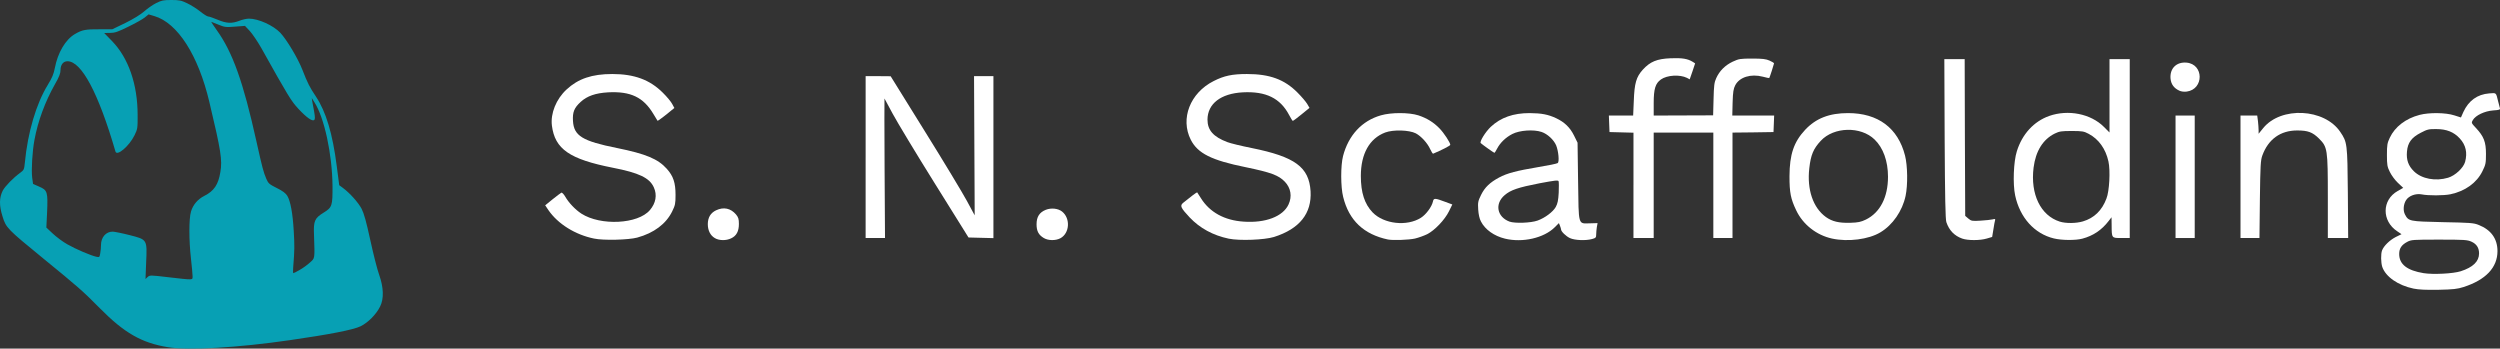 <svg xmlns="http://www.w3.org/2000/svg" version="1.0" preserveAspectRatio="xMidYMid meet" viewBox="576.17 556.5 2347.5 327.33">
 <rect x="576.17" y="556.5" width="2347.5" height="327.33" fill="#333333" stroke="none"/>
 <g fill="#ffffff">
  <path d="M2842.5 827.5 c-14.5 -3 -26.2 -11.1 -29.4 -20.4 -1.3 -4.1 -1.4 -12.1 -0.2 -15.4 1.6 -4.3 7.2 -9.7 12.8 -12.6 l5.5 -2.7 -4 -2.7 c-14.7 -9.7 -14.5 -29.4 0.3 -37.8 l5.3 -3 -4.9 -4.6 c-2.7 -2.5 -6.1 -7.1 -7.6 -10.2 -2.5 -5 -2.8 -6.7 -2.8 -16.1 0 -9.3 0.3 -11.2 2.7 -16.2 4.8 -10.2 14.9 -18 27.9 -21.4 9 -2.4 24.5 -2.2 32.6 0.4 l6.3 2 2.3 -5.2 c4.9 -10.6 13.1 -16.5 24.2 -17.4 7 -0.5 6.3 -1.1 8.5 7.8 0.6 2.5 1.3 5.2 1.6 6.1 0.4 1.4 -0.7 1.7 -6.4 2.1 -8 0.6 -16.4 4.6 -19 9 -1.6 2.6 -1.5 2.8 2.9 7.5 7.4 7.9 9.4 13.1 9.4 24.3 0 8.8 -0.3 10.1 -3.3 16.2 -5.3 10.9 -16.2 18.8 -30 21.7 -6.2 1.3 -20.8 1.4 -27.2 0.1 -5.4 -1 -11.9 1.3 -14.5 5.4 -2.5 3.8 -3 9.7 -1.1 13.4 3.4 6.5 4 6.6 35.6 7.3 25.6 0.5 29 0.7 33.6 2.6 11.7 4.6 17.7 13 17.7 24.6 0 15.4 -11 27 -31.8 33.7 -5.9 1.9 -9.7 2.3 -23.5 2.6 -11.6 0.2 -18.6 -0.1 -23.5 -1.1z m44.3 -16.3 c11.5 -3.7 17.2 -9.2 17.2 -16.7 0 -5.3 -2.3 -8.9 -7.2 -11.1 -3.8 -1.7 -6.7 -1.9 -30.3 -1.9 -24.8 0 -26.2 0.1 -30.1 2.2 -5.2 2.8 -7.4 6.1 -7.4 11.3 0 9.7 7.5 15.5 23 18 8.9 1.4 27.6 0.5 34.8 -1.8z m-11.9 -87.8 c6.7 -2 14.4 -9.2 16 -14.9 2.3 -8.6 0.7 -15.8 -5 -22 -5.6 -6.1 -12.5 -8.8 -22.1 -8.8 -6.9 -0.1 -8.5 0.3 -14.4 3.4 -8.8 4.5 -12.4 9.3 -13.1 17.8 -0.7 7.7 1.3 13.3 6.5 18.4 7.3 7.2 20.3 9.6 32.1 6.1z"/>
  <path d="M1133.9 780.5 c-17.6 -3.6 -33.8 -13.7 -42.7 -26.6 l-3.1 -4.6 7 -5.7 c3.9 -3.1 7.6 -5.9 8.2 -6.2 0.7 -0.2 2.3 1.5 3.6 3.7 3.3 5.8 9.4 12.2 15.2 16 18.1 11.6 53.1 9.9 64.3 -3.3 5.6 -6.5 7 -14.2 3.7 -21.4 -4 -8.9 -13.9 -13.6 -38.5 -18.4 -40.6 -8 -54.4 -17.5 -57.2 -39.6 -1.4 -11.4 4 -24.9 13.8 -33.9 10.9 -10.1 23.8 -14.5 42.9 -14.5 20.7 0 35.3 5.4 47.4 17.5 3.9 3.8 7.9 8.7 8.9 10.7 l2 3.7 -2.5 2 c-6 5.1 -13 10.3 -13.3 10 -0.1 -0.2 -1.9 -3.1 -3.9 -6.4 -9.4 -15.7 -21.3 -21.4 -42.5 -20.3 -11.8 0.7 -19.7 3.4 -25.8 9 -6.1 5.6 -7.7 9.6 -7.2 17.9 0.8 13.9 8.8 18.9 41.4 25.4 27 5.5 38.4 10.2 46.7 19.5 6.1 6.8 8.2 13.1 8.2 24.5 0 8.2 -0.3 9.7 -3.2 15.6 -5.8 11.7 -17.1 20.2 -32.8 24.5 -8.2 2.2 -31.8 2.8 -40.6 0.9z"/>
  <path d="M1247.3 780 c-4.2 -2.5 -6.5 -7.2 -6.5 -13.1 0.1 -6.3 2.6 -10.4 7.7 -12.9 7.1 -3.4 13.8 -2 18.8 3.9 2.2 2.7 2.7 4.2 2.7 8.9 0 6.9 -2.3 11.2 -7.3 13.5 -4.7 2.3 -11.4 2.2 -15.4 -0.3z"/>
  <path d="M1556.3 780 c-4.9 -2.9 -6.8 -6.5 -6.8 -12.9 0 -7 2.7 -11.2 8.7 -13.6 5.1 -2 11.5 -1.3 15.2 1.6 8.1 6.4 7.2 20.4 -1.5 25.1 -4.5 2.4 -11.5 2.3 -15.6 -0.2z"/>
  <path d="M1729.9 780.6 c-14.7 -3.1 -27 -9.8 -36.6 -19.9 -8.4 -9 -9.4 -11 -6.2 -13.7 5.9 -4.9 13 -10.2 13.2 -9.9 0.2 0.2 1.8 2.7 3.6 5.6 8.2 13.1 22 20.7 39.9 21.9 20.6 1.5 37.1 -4.8 42.3 -16.1 3.5 -7.5 2.2 -15.4 -3.4 -21.3 -5.8 -6.1 -13.1 -8.8 -36.8 -13.7 -32.2 -6.5 -45.1 -13 -51.6 -25.8 -10 -19.8 -0.6 -44 21.5 -55.1 9.8 -5 17.5 -6.6 31.2 -6.6 21.5 0 35.3 5.1 47.5 17.4 3.9 3.9 8 8.7 9.2 10.8 l2.1 3.6 -7.5 6.1 c-4.1 3.4 -7.8 6.1 -8.2 6.1 -0.3 0 -1.9 -2.5 -3.5 -5.6 -8.3 -15.7 -21.7 -22.3 -43.4 -21.2 -20.7 1.1 -33.1 10.7 -33.2 25.6 0 10 5.5 16.2 18.8 21.2 2.9 1.1 13.1 3.6 22.7 5.5 40.7 8.2 53.9 17.9 55.3 40.6 1.2 20.8 -10.3 35.3 -34.3 42.9 -9 2.8 -32.4 3.7 -42.6 1.6z"/>
  <path d="M1879.5 781.4 c-22.8 -4.8 -36.7 -18 -42.1 -40 -2.4 -9.4 -2.4 -29.5 -0.1 -38.4 5.1 -19.5 17.7 -33.1 35.5 -38.2 9.6 -2.8 26.4 -2.8 35.2 0 7.9 2.6 14.3 6.5 19.9 12.3 4.1 4.2 10.1 13.3 10.1 15.4 0 0.8 -8.6 5.2 -16.1 8.3 -0.4 0.2 -1.6 -1.7 -2.7 -4.1 -2.6 -5.8 -8.5 -12.3 -13.6 -15 -6.3 -3.2 -21.2 -3.6 -28.7 -0.8 -14.8 5.6 -22.9 20 -22.9 40.8 0 15.7 3.5 26.4 11.1 34.3 10.6 10.9 32.2 13.3 45.3 5 4.9 -3.1 10.3 -10.5 11.3 -15.3 0.7 -3.4 1.9 -3.3 12 0.5 l6.2 2.3 -3.2 6.5 c-3.9 7.9 -13.3 17.8 -20.4 21.4 -2.9 1.4 -8.1 3.3 -11.5 4.1 -5.8 1.3 -20.5 1.8 -25.3 0.9z"/>
  <path d="M1989.4 780.6 c-10.3 -2.5 -18.7 -8.5 -22.6 -16.1 -1.4 -2.5 -2.3 -6.7 -2.6 -11.3 -0.4 -6.6 -0.2 -7.8 2.7 -13.7 3.5 -7.1 8.3 -11.7 16.9 -16.3 7.6 -4.1 16.6 -6.4 36.8 -9.8 9.3 -1.5 17.5 -3.2 18.3 -3.8 1.6 -1.3 0.7 -11.1 -1.5 -16.6 -2.3 -5.3 -8.1 -10.7 -13.7 -12.6 -7.5 -2.5 -20.6 -1.6 -27.4 1.9 -6.3 3.2 -11.5 8.3 -14.3 13.7 -1.1 2.2 -2.3 4 -2.6 4 -0.5 0 -10.9 -7.4 -12.8 -9.1 -1.4 -1.2 4.4 -10.6 9.4 -15.3 9.4 -8.8 21.2 -12.9 36.5 -12.9 11.3 0.1 17.4 1.3 24.9 4.8 7.9 3.7 13.1 8.8 16.8 16.3 l3.3 6.7 0.5 36.2 c0.6 42.4 -0.2 39.7 11.1 39.5 l7.2 -0.2 -0.7 3.8 c-0.3 2 -0.6 5.1 -0.6 6.9 0 2.8 -0.4 3.3 -3.7 4.2 -6 1.7 -16.3 1.3 -20.9 -0.8 -3.7 -1.7 -8.4 -6.2 -8.4 -8.2 0 -0.4 -0.4 -1.9 -1 -3.4 l-1 -2.5 -3.9 3.9 c-10.1 10.1 -30.2 14.7 -46.7 10.7z m30.6 -17 c6.9 -2.5 14.4 -8.1 17 -12.7 1.8 -3.3 2.4 -6.2 2.8 -13.5 0.2 -5.1 0.2 -9.9 -0.1 -10.7 -0.4 -1.2 -3.4 -0.8 -17.9 1.9 -20.1 3.9 -27.1 6.3 -32.7 11.1 -9.6 8.1 -7.3 20.5 4.5 24.9 5 1.8 20.1 1.3 26.4 -1z"/>
  <path d="M2296.4 780.5 c-14.6 -3.2 -27.3 -13.2 -33.6 -26.5 -5.2 -10.9 -6.3 -16.6 -6.3 -32 0.1 -20.5 4 -32.1 14.7 -43.6 10.1 -10.8 22.7 -15.7 40.3 -15.7 28.2 0 46.9 14 53.5 39.9 2.4 9.5 2.7 27.6 0.5 37.9 -3 14.1 -12.1 27.3 -23.7 34.2 -10.9 6.6 -30.3 9.1 -45.4 5.8z m31.8 -17.8 c13.3 -6.5 20.8 -20.9 20.8 -40.2 0 -14.7 -4.5 -27.2 -12.6 -35 -12.9 -12.6 -38.3 -12 -50.5 1.2 -7 7.5 -9.4 13.3 -10.8 25.7 -2.3 20.1 3.5 37.2 15.6 45.9 5.9 4.2 12.2 5.7 22.9 5.4 7.4 -0.2 10 -0.8 14.6 -3z"/>
  <path d="M2418.6 780.5 c-7.3 -2.6 -12.2 -7.7 -14.8 -15.4 -0.9 -2.7 -1.3 -22.7 -1.6 -78.3 l-0.3 -74.8 9.5 0 9.6 0 0.2 73.6 0.3 73.6 2.9 2.5 c2.8 2.3 3.4 2.5 11.5 2 4.7 -0.3 9.8 -0.8 11.4 -1.2 2.1 -0.6 2.6 -0.4 2.3 0.6 -0.3 0.8 -1 4.7 -1.6 8.6 l-1.2 7.3 -5.1 1.5 c-6.3 1.9 -17.9 1.9 -23.1 0z"/>
  <path d="M2504.8 780.4 c-18.3 -4.4 -32 -19.6 -36.4 -40.4 -2.3 -10.7 -1.5 -31.9 1.6 -41.5 5 -16.1 16 -28 30.3 -33.1 17.9 -6.3 39.1 -2.1 51.4 10.2 l5.3 5.3 0 -34.5 0 -34.4 9.5 0 9.5 0 0 84 0 84 -7.9 0 c-9.2 0 -9 0.2 -9.1 -12 l-0.1 -7.5 -2.7 3.5 c-6.6 8.6 -14.6 13.9 -24.7 16.6 -6.3 1.7 -19.3 1.6 -26.7 -0.2z m27.2 -16 c10.5 -3.1 17.9 -10.2 22.1 -21.4 2.8 -6.9 3.8 -26.4 1.9 -34.9 -2.6 -11.8 -9.1 -20.9 -18.5 -25.9 -4.5 -2.4 -6 -2.7 -16 -2.7 -9.6 0 -11.6 0.3 -15.9 2.4 -11.1 5.5 -17.9 16.4 -19.9 32 -3.1 25 6.6 45 24.6 50.7 5.8 1.8 15.3 1.7 21.7 -0.2z"/>
  <path d="M1389 704 l0 -76 11.8 0 11.7 0.1 32.1 51.7 c17.7 28.4 35.4 57.8 39.4 65.2 4 7.4 7.3 13.6 7.4 13.7 0 0.1 -0.1 -29.3 -0.3 -65.3 l-0.3 -65.4 9.1 0 9.1 0 0 76 0 76.1 -11.7 -0.3 -11.7 -0.3 -31.8 -51 c-17.5 -28 -35.2 -57.4 -39.4 -65.2 -4.2 -7.9 -7.6 -14.3 -7.7 -14.3 -0.1 0 -0.1 29.5 0.1 65.5 l0.4 65.5 -9.1 0 -9.1 0 0 -76z"/>
  <path d="M2110 730.5 l0 -49.4 -11.2 -0.3 -11.3 -0.3 -0.3 -7.7 -0.3 -7.8 11.4 0 11.4 0 0.6 -13.7 c0.6 -16.7 2.3 -22.5 8.4 -29.3 6.9 -7.6 13.3 -10.3 26.3 -10.8 10.7 -0.4 15.9 0.4 20.7 3.4 l2.2 1.4 -2.5 7.5 -2.6 7.5 -2.6 -1.4 c-6.7 -3.3 -18.6 -2.6 -24.4 1.5 -5.2 3.7 -6.8 8.8 -6.8 22.1 l0 11.8 27.9 -0.1 27.9 -0.1 0.4 -15.1 c0.3 -12.9 0.7 -15.9 2.5 -19.8 3.1 -6.9 8.5 -12.2 15.5 -15.5 5.8 -2.7 7.2 -2.9 18.3 -2.9 9.7 0 12.9 0.4 16.3 1.9 2.3 1 4.2 2.2 4.2 2.6 0 0.6 -4.1 13.3 -4.5 13.8 -0.1 0.1 -2.9 -0.4 -6.1 -1.3 -11.2 -2.9 -21.8 0.4 -25.8 8 -1.7 3.3 -2.2 6.2 -2.5 16.2 l-0.3 12.3 19.6 0 19.7 0 -0.3 7.8 -0.3 7.7 -19.2 0.3 -19.3 0.2 0 49.5 0 49.5 -9 0 -9 0 0 -49.5 0 -49.5 -28 0 -28 0 0 49.5 0 49.5 -9.5 0 -9.5 0 0 -49.5z"/>
  <path d="M2619 722.5 l0 -57.5 9 0 9 0 0 57.5 0 57.5 -9 0 -9 0 0 -57.5z"/>
  <path d="M2680 722.5 l0 -57.5 7.9 0 7.8 0 0.7 5.3 c0.3 2.8 0.6 6.7 0.6 8.5 l0 3.3 4.3 -5.3 c16.7 -20.6 57.6 -18.5 72.4 3.6 6.5 9.6 6.7 10.7 7.1 57.4 l0.3 42.2 -9.5 0 -9.6 0 0 -38.2 c0 -45.5 -0.3 -47.2 -8.4 -55.3 -6 -5.9 -10.3 -7.5 -20.4 -7.5 -15.7 0 -27.1 8.2 -32.7 23.5 -1.6 4.4 -1.9 9.2 -2.3 41.3 l-0.4 36.2 -8.9 0 -8.9 0 0 -57.5z"/>
  <path d="M2622.5 641.6 c-5 -2.3 -7.7 -6 -8.2 -11.3 -0.8 -9.5 5.5 -15.8 15 -15 16.4 1.4 16.5 25 0.2 27.2 -2.4 0.3 -5.2 0 -7 -0.9z"/>
 </g>
 <g fill="#07a0b4">
  <path d="M733.8 882.5 c-24.6 -4 -41 -13.4 -63.8 -36.5 -15.9 -16.1 -20.6 -20.2 -53.2 -46.8 -34 -27.8 -35 -28.8 -38.3 -39.6 -3.2 -10.1 -3.1 -17.6 0.3 -24.2 2.1 -4 9.9 -12 16.4 -16.7 3.4 -2.5 3.7 -3.1 4.3 -9.4 2.7 -28.5 10.7 -55.5 21.6 -73.2 4 -6.5 5.5 -10.1 6.6 -15.9 2.7 -14.2 10 -26.6 18.8 -31.7 6.7 -4 10.1 -4.6 23.1 -4.5 l12 0 12.4 -6 c7.5 -3.7 14.3 -7.9 17.7 -10.9 2.9 -2.6 7.9 -6.1 11.1 -7.7 5 -2.5 6.8 -2.9 14.2 -2.9 7.4 0 9.4 0.4 15 3.1 3.6 1.7 9.1 5.2 12.2 7.7 3.2 2.6 6.6 4.7 7.5 4.7 1 0 4.9 1.4 8.8 3 8.2 3.5 13.4 3.8 20.5 1 2.8 -1.1 6.8 -2 8.9 -2 8.9 0 22.8 6.3 29.5 13.3 6 6.4 16.6 24.1 20.7 34.7 5.1 13 6.7 16.1 12.8 25.3 9.4 14.1 15.6 34.8 19.5 65.3 l2.3 17.8 3.4 2.5 c6.5 4.8 14.4 13.6 17.6 19.6 2.3 4.5 4.3 11.7 8.2 29.5 2.8 12.9 6.5 27.6 8.3 32.5 4.2 11.8 4.6 22.5 0.9 29.8 -3.6 7.4 -11.4 15.2 -18.4 18.6 -6.9 3.3 -28.9 7.6 -66.3 13 -48.8 7.1 -95.5 9.8 -114.6 6.6z m23.2 -66.7 c0 -1.8 -0.7 -9.1 -1.5 -16.3 -2 -17.5 -2 -37.6 0 -44.3 1.9 -6.4 6.3 -11.6 12.4 -14.7 9.2 -4.6 13.3 -10.6 15.2 -22.5 1.9 -11.3 0.6 -19.8 -10.3 -65.5 -10.4 -44.2 -29.9 -74.5 -51.7 -80.9 l-5.4 -1.6 -3.7 3 c-2 1.6 -9 5.5 -15.4 8.6 -9.7 4.8 -12.6 5.8 -17.1 5.8 -3 0.1 -5.5 0.1 -5.5 0.1 0 0 3.3 3.4 7.3 7.5 15.5 15.9 24.1 40.7 24.1 69.5 0.1 12.3 -0.1 13.3 -2.9 19 -4.9 10.1 -16.5 20 -17.9 15.3 -16 -55 -31.9 -84.8 -45.1 -84.8 -3.9 0 -6.5 3.3 -6.5 8.2 0 3.2 -1.2 6.4 -5.4 13.7 -9.1 16.2 -15.8 34.2 -19.1 52.1 -2 10.8 -3 27.9 -2.1 35.4 l0.8 5.8 5.9 2.6 c7.6 3.3 8.1 4.9 7.3 24 l-0.7 14.4 6 5.6 c3.3 3.1 9.3 7.6 13.5 10 8 4.6 22.6 10.8 27.5 11.8 2.9 0.6 3 0.4 3.6 -3.3 0.4 -2.1 0.7 -5.5 0.7 -7.6 0 -7.4 4.6 -12.7 11 -12.7 1.9 0.1 9.1 1.5 16 3.3 16.5 4.2 16.4 4 15.4 25.7 l-0.6 15.5 2 -1.9 c2.1 -1.8 2.5 -1.8 19.4 0.2 24.3 2.8 22.8 2.8 22.8 -1z m100.5 -5.8 c2.9 -1.6 7.2 -4.7 9.6 -6.9 4.9 -4.4 4.7 -2.8 3.9 -26.6 -0.5 -12.5 0.7 -15.2 9 -20.3 8.1 -5 8.5 -6.4 8.4 -25.2 -0.3 -29.8 -7.7 -64.1 -17 -78.5 l-2.5 -4 0.5 3.3 c0.3 1.8 1.1 6.2 1.8 9.7 0.8 4.8 0.9 6.8 0.1 7.6 -1.7 1.7 -7.2 -2.1 -15 -10.5 -6.7 -7.3 -9.1 -11.1 -34.7 -56.9 -3.4 -6 -8.2 -13.1 -10.7 -15.9 l-4.7 -5 -9.4 0.7 c-8.7 0.7 -9.8 0.5 -15.6 -1.9 -3.4 -1.4 -6.4 -2.6 -6.6 -2.6 -0.3 0 2 3.5 5.1 7.8 14.9 20.7 24.9 48.7 37.2 104.2 5.8 26 6.6 28.8 9.3 35.3 1.9 4.4 2.8 5.2 9.8 8.7 5.5 2.7 8.4 4.9 9.9 7.3 3 4.9 5.1 16.1 6.1 33.1 0.8 13.9 0.8 17.9 -0.5 33.9 -0.3 3.1 -0.2 5.7 0.1 5.7 0.4 0 3 -1.3 5.9 -3z"/>
 </g>
</svg>